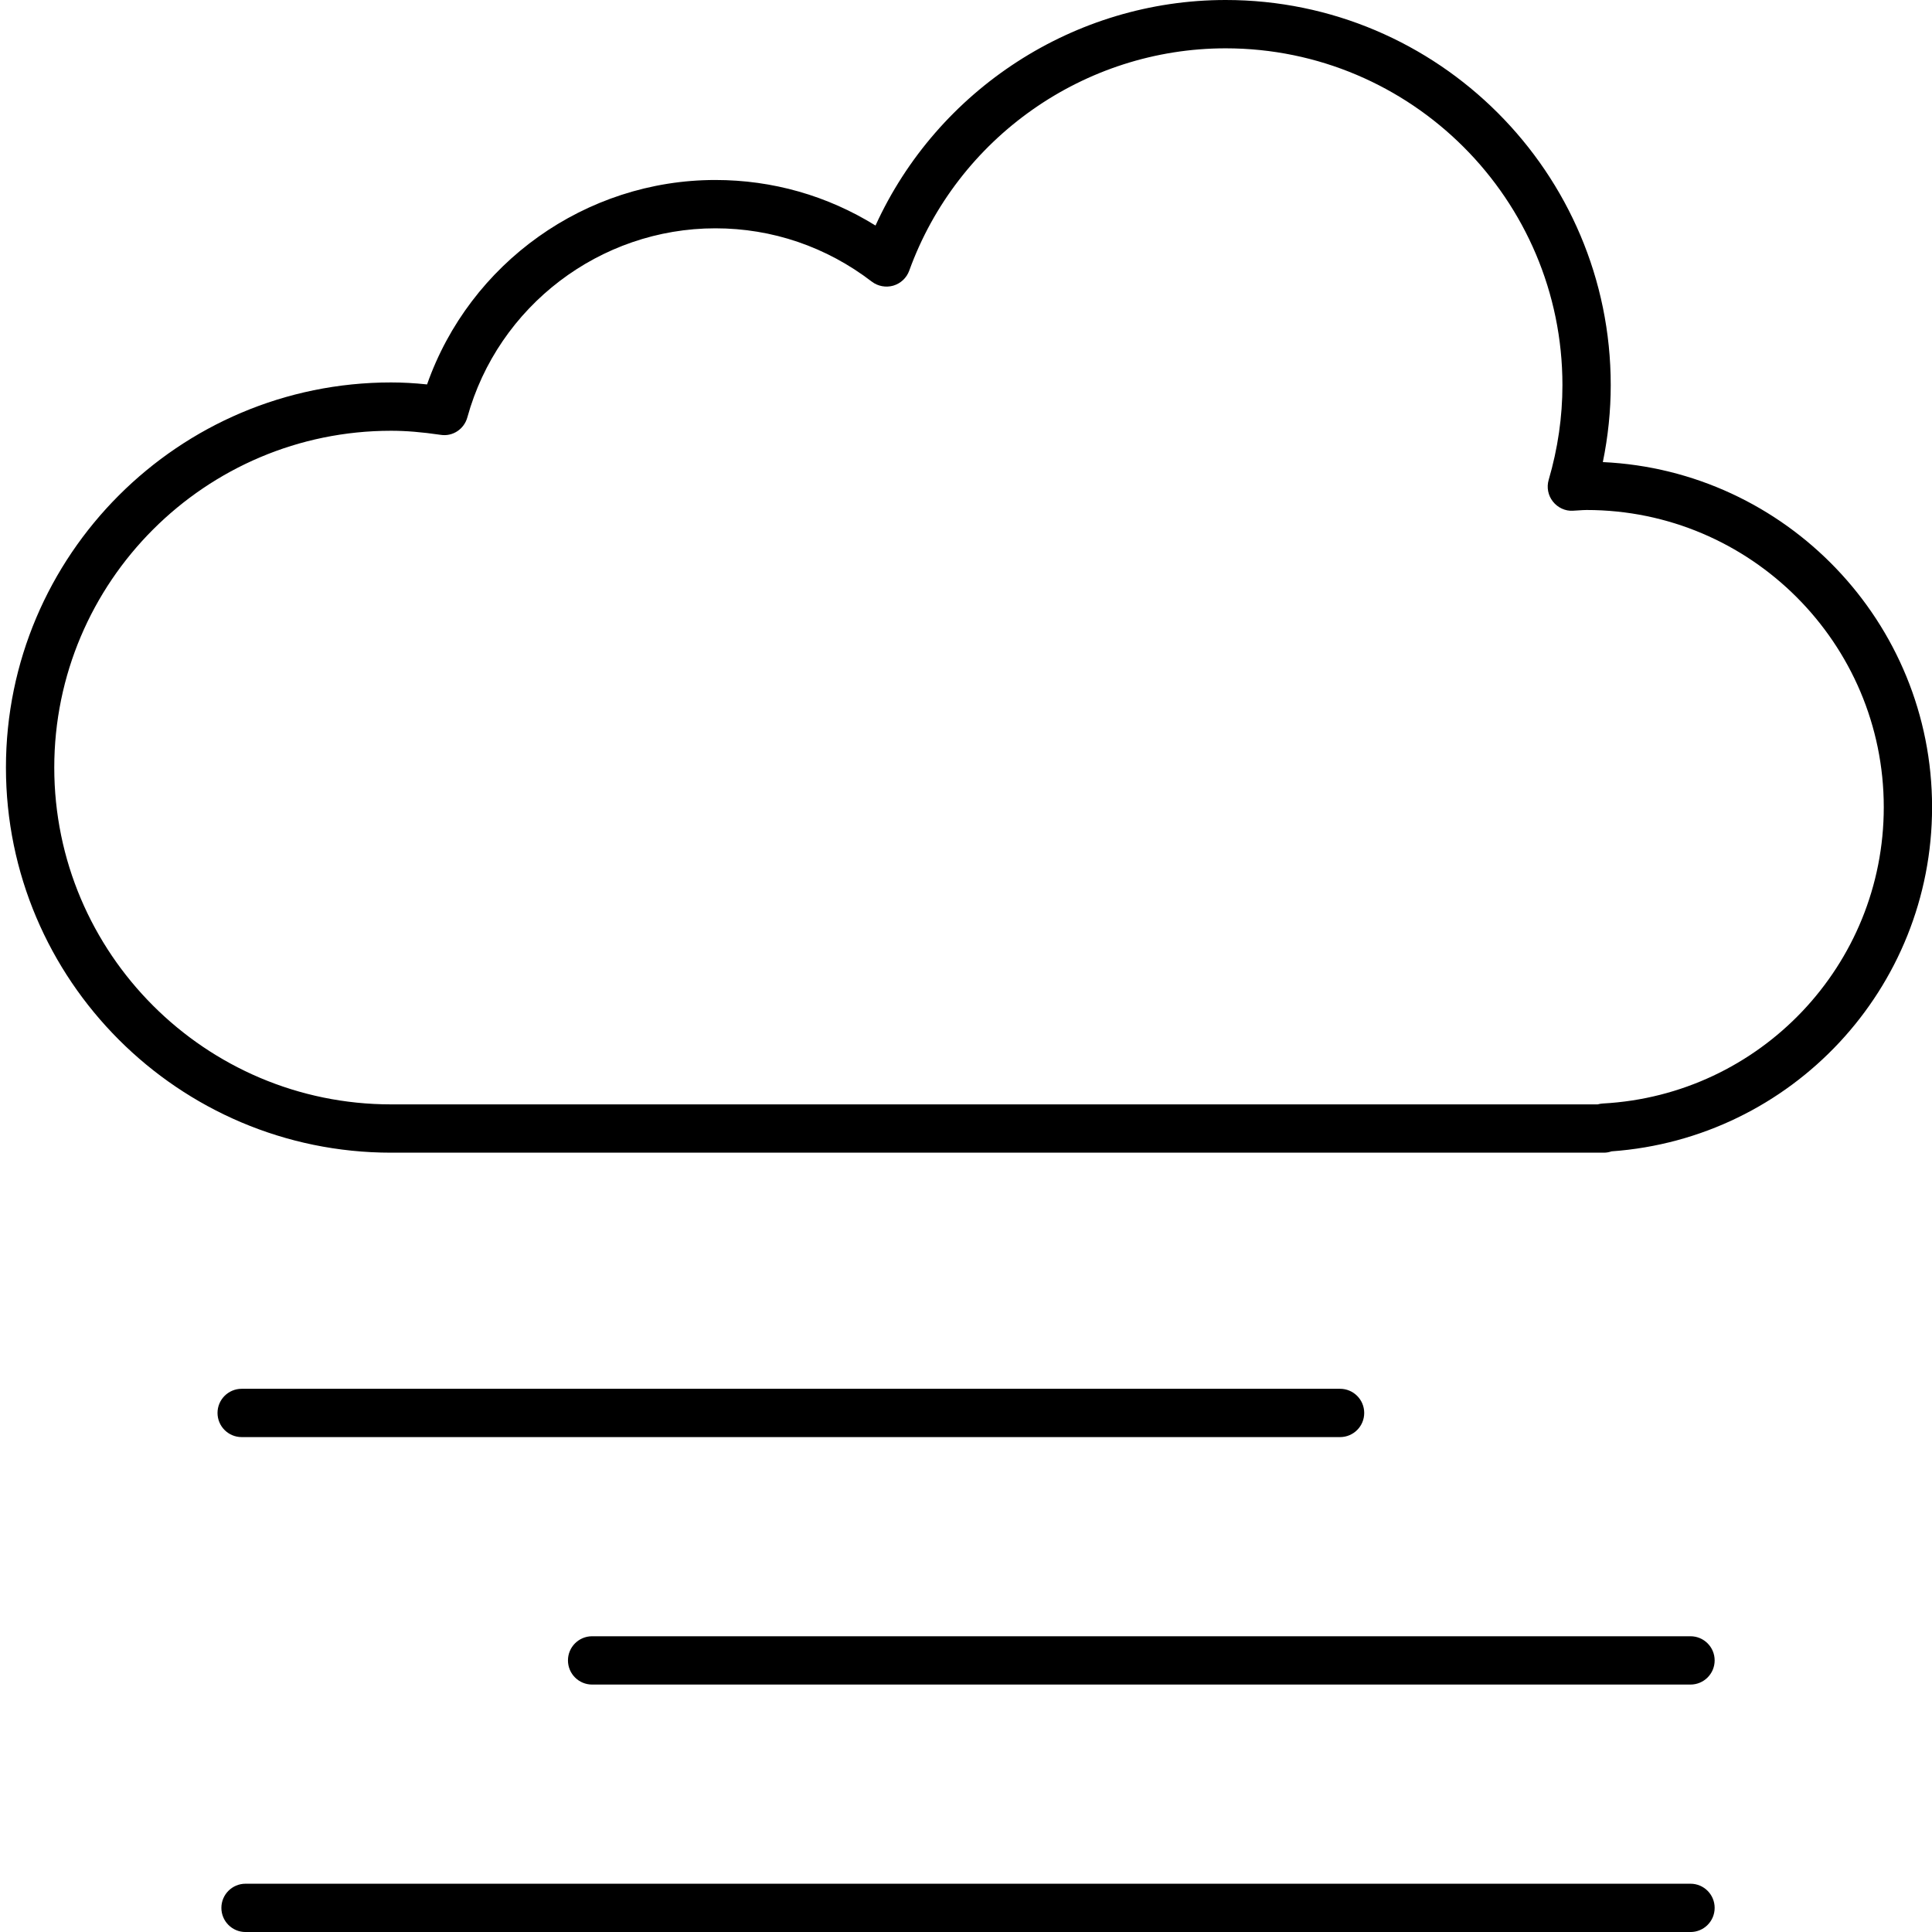 <svg width="80" height="80" viewBox="0 0 80 80" fill="none" xmlns="http://www.w3.org/2000/svg">
<path d="M16.194 47.73H66.415C66.524 47.73 66.63 47.71 66.729 47.675C74.193 47.142 80.003 40.931 80.003 33.424C80.003 25.761 73.947 19.486 66.37 19.134C66.587 18.078 66.697 17.011 66.697 15.946C66.697 7.153 59.544 0 50.751 0C44.498 0 38.824 3.704 36.253 9.339C34.257 8.102 31.989 7.453 29.622 7.453C24.241 7.453 19.451 10.892 17.684 15.918C17.154 15.862 16.667 15.836 16.193 15.836C7.4 15.836 0.246 22.989 0.246 31.782C0.246 40.575 7.401 47.73 16.194 47.73ZM16.194 17.837C16.811 17.837 17.463 17.891 18.243 18.005C18.744 18.087 19.219 17.769 19.352 17.281C20.623 12.673 24.846 9.454 29.622 9.454C31.976 9.454 34.216 10.218 36.1 11.662C36.352 11.854 36.683 11.915 36.989 11.828C37.295 11.738 37.54 11.508 37.649 11.208C39.642 5.701 44.907 2.001 50.751 2.001C58.441 2.001 64.697 8.257 64.697 15.947C64.697 17.259 64.506 18.578 64.128 19.868C64.037 20.178 64.101 20.512 64.3 20.765C64.499 21.02 64.816 21.169 65.13 21.148L65.38 21.133C65.485 21.126 65.59 21.118 65.697 21.118C72.482 21.118 78.003 26.639 78.003 33.424C78.003 39.953 72.891 45.343 66.366 45.694C66.294 45.698 66.224 45.711 66.157 45.73H16.194C8.504 45.73 2.247 39.473 2.247 31.783C2.247 24.093 8.503 17.837 16.194 17.837Z" fill="black"/>
<path d="M55.489 59.507C56.041 59.507 56.489 59.06 56.489 58.507C56.489 57.954 56.041 57.507 55.489 57.507H10.007C9.455 57.507 9.007 57.954 9.007 58.507C9.007 59.06 9.455 59.507 10.007 59.507H55.489Z" fill="black"/>
<path d="M70 67.754H24.518C23.966 67.754 23.518 68.201 23.518 68.754C23.518 69.307 23.966 69.754 24.518 69.754H70C70.552 69.754 71 69.307 71 68.754C71 68.201 70.552 67.754 70 67.754Z" fill="black"/>
<path d="M10.167 80.001H70C70.552 80.001 71 79.554 71 79.001C71 78.448 70.552 78.001 70 78.001H10.167C9.615 78.001 9.167 78.448 9.167 79.001C9.167 79.554 9.614 80.001 10.167 80.001Z" fill="black"/>
</svg>

